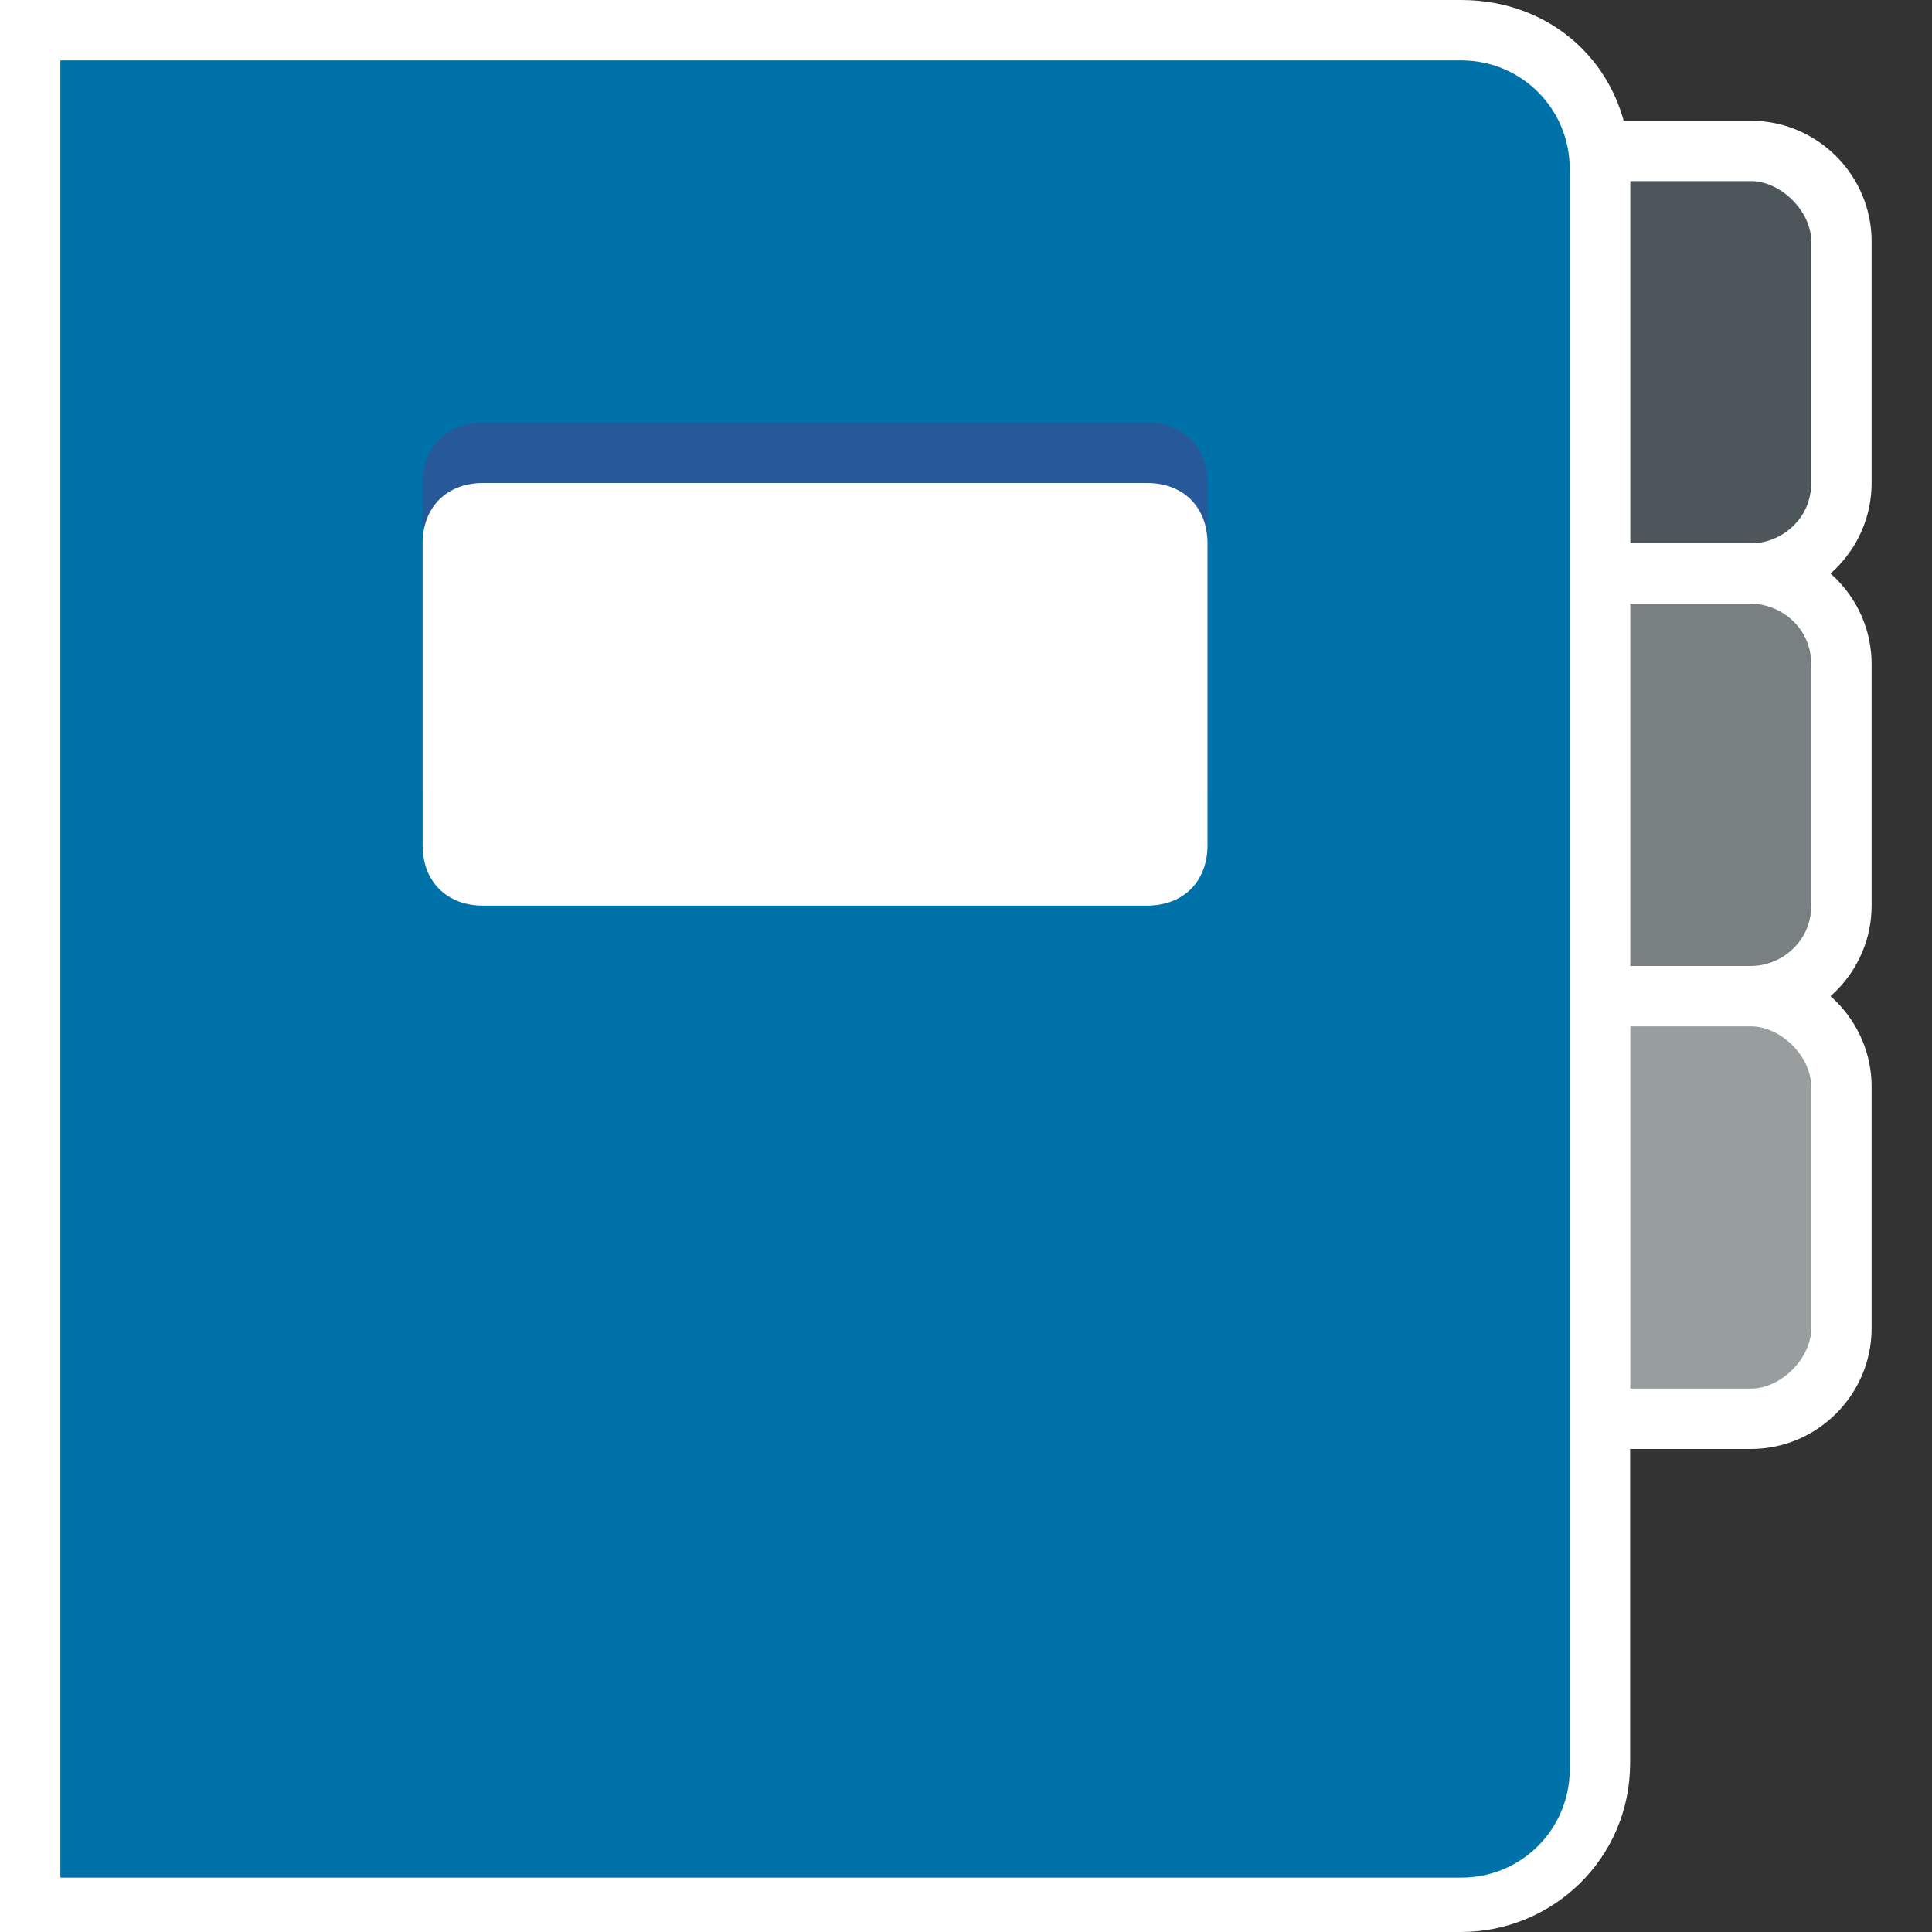 <svg version="1.1" xmlns="http://www.w3.org/2000/svg" xmlns:xlink="http://www.w3.org/1999/xlink" x="0px" y="0px" viewBox="0 0 32 32" style="enable-background:new 0 0 32 32;" xml:space="preserve"><rect x="0" y="0" width="32" height="32" fill="#333333" stroke="none"/><symbol viewBox="-7.5 -7.5 15 15"><g><g><circle cx="0" cy="0" r="7" opacity="0.9" fill="#3C5666" enable-background="new"/><path d="M0,6.5c3.6,0,6.5-2.9,6.5-6.5S3.6-6.5,0-6.5S-6.5-3.6-6.5,0S-3.6,6.5,0,6.5 M0,7.5c-4.1,0-7.5-3.4-7.5-7.5
				S-4.1-7.5,0-7.5S7.5-4.1,7.5,0S4.1,7.5,0,7.5L0,7.5z" fill="#FFFFFF"/></g></g><path d="M4.2,0.5L1.9,2.9C1.7,3,1.3,3,1.1,2.9S1,2.3,1.1,2.1L2.3,1H1.5C-1.4,1-3-0.6-3-3.5C-3-3.8-2.8-4-2.5-4
		S-2-3.8-2-3.5C-2-1.9-1.4,0,1.5,0h0.8L1.1-1.1C1-1.3,1-1.7,1.1-1.9C1.2-2,1.4-2,1.5-2s0.3,0,0.4,0.1L4.2,0.5z" fill="#3C5666"/><path d="M4.2,1.5L1.9,3.9C1.7,4,1.3,4,1.1,3.9S1,3.3,1.1,3.1L2.3,2H1.5C-1.4,2-3,0.4-3-2.5C-3-2.8-2.8-3-2.5-3
		S-2-2.8-2-2.5C-2-0.9-1.4,1,1.5,1h0.8L1.1-0.1C1-0.3,1-0.7,1.1-0.9C1.2-1,1.4-1,1.5-1s0.3,0,0.4,0.1L4.2,1.5z" fill="#FFFFFF"/></symbol><g><g/><g/><g/><g><g><path d="M26.5,9.5v-7H29c0.8,0,1.5,0.7,1.5,1.5v4c0,0.8-0.7,1.5-1.5,1.5H26.5z" fill="#4D575B"/><g><path d="M29,3c0.5,0,1,0.5,1,1v4c0,0.6-0.5,1-1,1h-2V3H29 M29,2h-2h-1v1v6v1h1h2c1.1,0,2-0.9,2-2V4
					C31,2.9,30.1,2,29,2L29,2z" fill="#FFFFFF"/></g></g><g><path d="M26.5,16.5v-7H29c0.8,0,1.5,0.7,1.5,1.5v4c0,0.8-0.7,1.5-1.5,1.5H26.5z" fill="#798082"/><g><path d="M29,10c0.5,0,1,0.4,1,1v4c0,0.6-0.5,1-1,1h-2v-6H29 M29,9h-2h-1v1v6v1h1h2c1.1,0,2-0.9,2-2v-4
					C31,9.9,30.1,9,29,9L29,9z" fill="#FFFFFF"/></g></g><g><path d="M26.5,23.5v-7H29c0.8,0,1.5,0.7,1.5,1.5v4c0,0.8-0.7,1.5-1.5,1.5H26.5z" fill="#989E9E"/><g><path d="M29,17c0.5,0,1,0.5,1,1v4c0,0.5-0.5,1-1,1h-2v-6H29 M29,16h-2h-1v1v6v1h1h2c1.1,0,2-0.9,2-2v-4
					C31,16.9,30.1,16,29,16L29,16z" fill="#FFFFFF"/></g></g><g><path d="M0.5,31.5v-31h23.7c1.2,0,2.3,1,2.3,2.3v26.5c0,1.2-1,2.3-2.3,2.3L0.5,31.5L0.5,31.5z" fill="#0072AA"/><g><path d="M24.2,1c1,0,1.8,0.8,1.8,1.8v26.5c0,1-0.8,1.8-1.8,1.8H1V1H24.2 M24.2,0H1H0v1v30v1h1h23.2
					c1.5,0,2.8-1.2,2.8-2.8V2.8C27,1.2,25.8,0,24.2,0L24.2,0z" fill="#FFFFFF"/></g></g></g><g/><path d="M19,14H8c-0.6,0-1-0.4-1-1V8c0-0.6,0.4-1,1-1h11c0.6,0,1,0.4,1,1v5C20,13.6,19.6,14,19,14z" fill="#275899"/><path d="M19,15H8c-0.6,0-1-0.4-1-1V9c0-0.6,0.4-1,1-1h11c0.6,0,1,0.4,1,1v5C20,14.6,19.6,15,19,15z" fill="#FFFFFF"/><g/><g/></g><g display="none"><g display="inline"/><use xlink:href="#Shortcut_2_" width="15" height="15" x="-7.5" y="-7.5" transform="matrix(1 0 0 -1 7.5 24.5)" style="display:inline;overflow:visible;"/></g></svg>